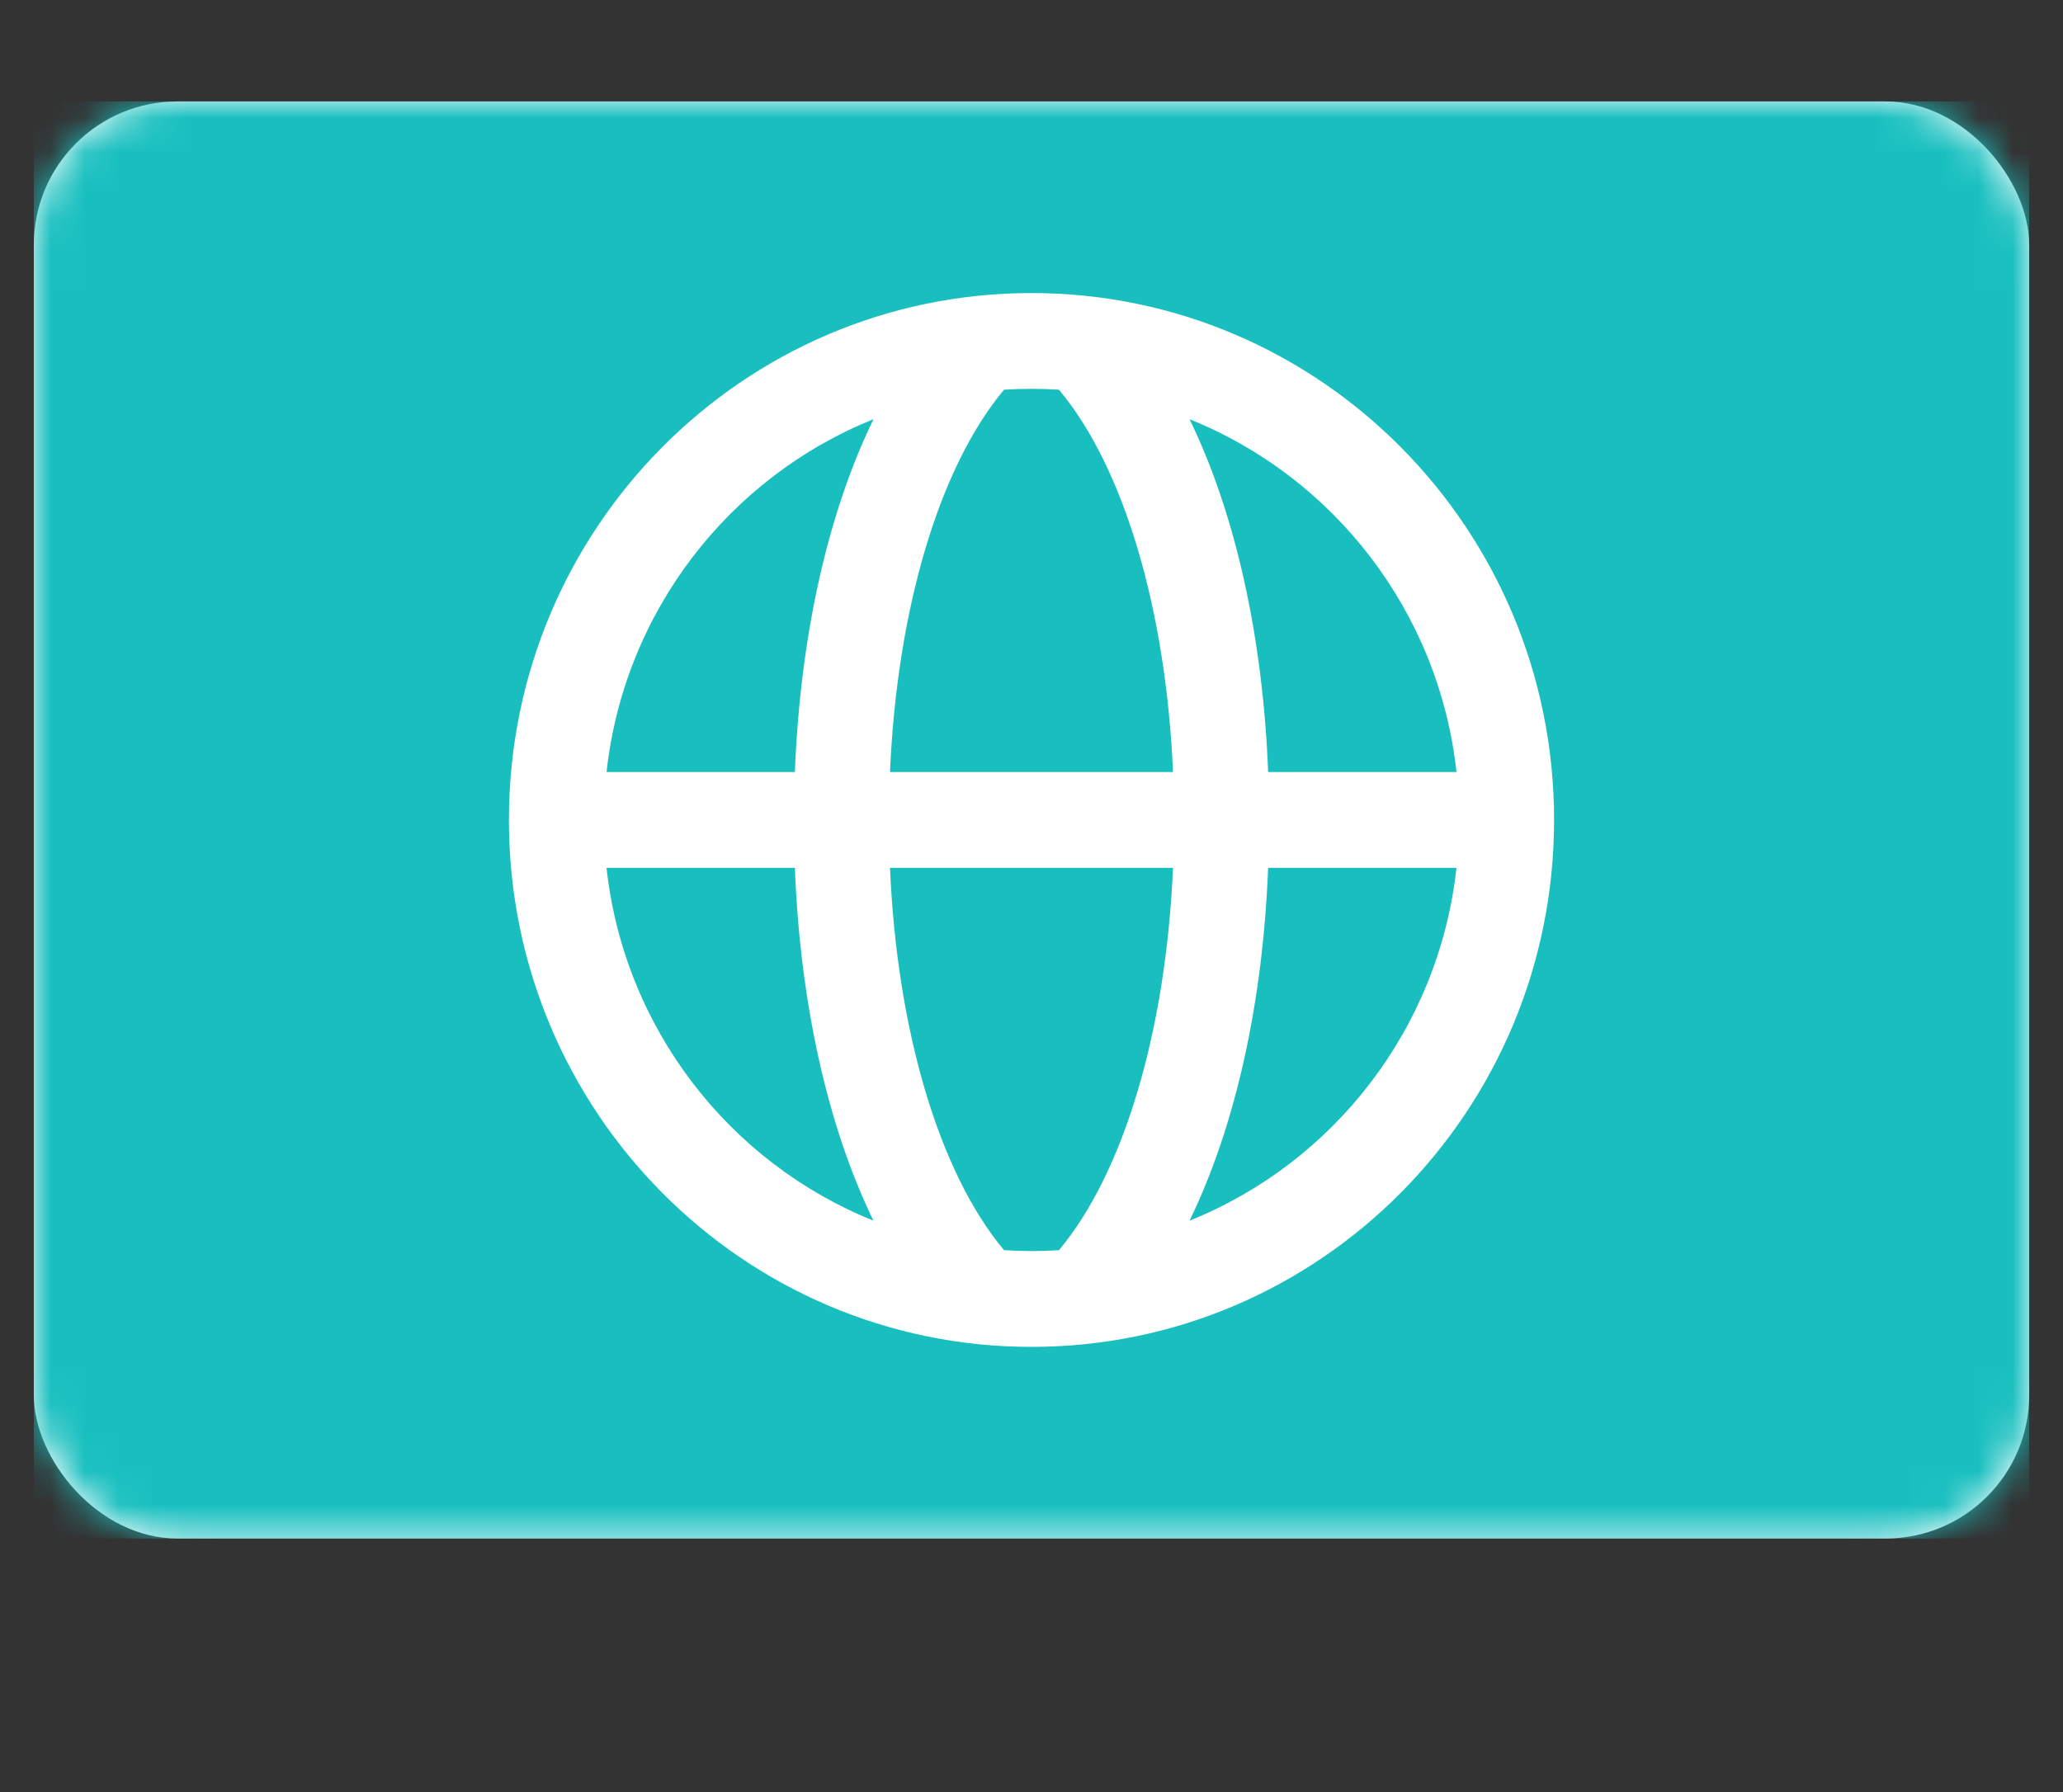 <svg fill="none" height="53" viewBox="0 0 61 53" width="61" xmlns="http://www.w3.org/2000/svg" xmlns:xlink="http://www.w3.org/1999/xlink"><rect x="0" y="0" width="61" height="53" fill="#333333" stroke="none"/><mask id="a" height="43" maskUnits="userSpaceOnUse" width="59" x="1" y="3"><rect fill="#fff" height="42.5" rx="4.243" width="59" x="1" y="3"/></mask><rect fill="#fff" height="42.5" rx="4.243" width="59" x="1" y="3"/><g mask="url(#a)"><path d="m1 3h59v42.5h-59z" fill="#19bfbf"/><path clip-rule="evenodd" d="m30.5 39.833c8.534 0 15.452-6.977 15.452-15.583 0-8.607-6.918-15.583-15.452-15.583s-15.452 6.977-15.452 15.583c0 8.606 6.918 15.583 15.452 15.583zm12.566-14.167c-.522 4.758-3.639 8.727-7.893 10.434 1.37-2.813 2.17-6.479 2.324-10.434zm-12.566 11.333c.273 0 .544-.009.812-.026 1.929-2.304 3.167-6.528 3.372-11.307h-8.368c.205 4.779 1.442 9.003 3.372 11.307.269.017.539.026.812.026zm-4.672-.899c-4.254-1.707-7.372-5.676-7.894-10.434h5.569c.154 3.955.954 7.621 2.324 10.434zm.488-13.268h8.368c-.205-4.779-1.442-9.003-3.372-11.307-.269-.017-.539-.026-.812-.026-.273 0-.544.009-.812.026-1.929 2.304-3.167 6.528-3.372 11.308zm-.488-10.435c-1.37 2.814-2.17 6.479-2.324 10.435h-5.569c.521-4.758 3.639-8.727 7.894-10.435zm17.238 10.435h-5.569c-.154-3.955-.954-7.621-2.324-10.434 4.254 1.707 7.372 5.676 7.894 10.434z" fill="#fff" fill-rule="evenodd"/></g></svg>